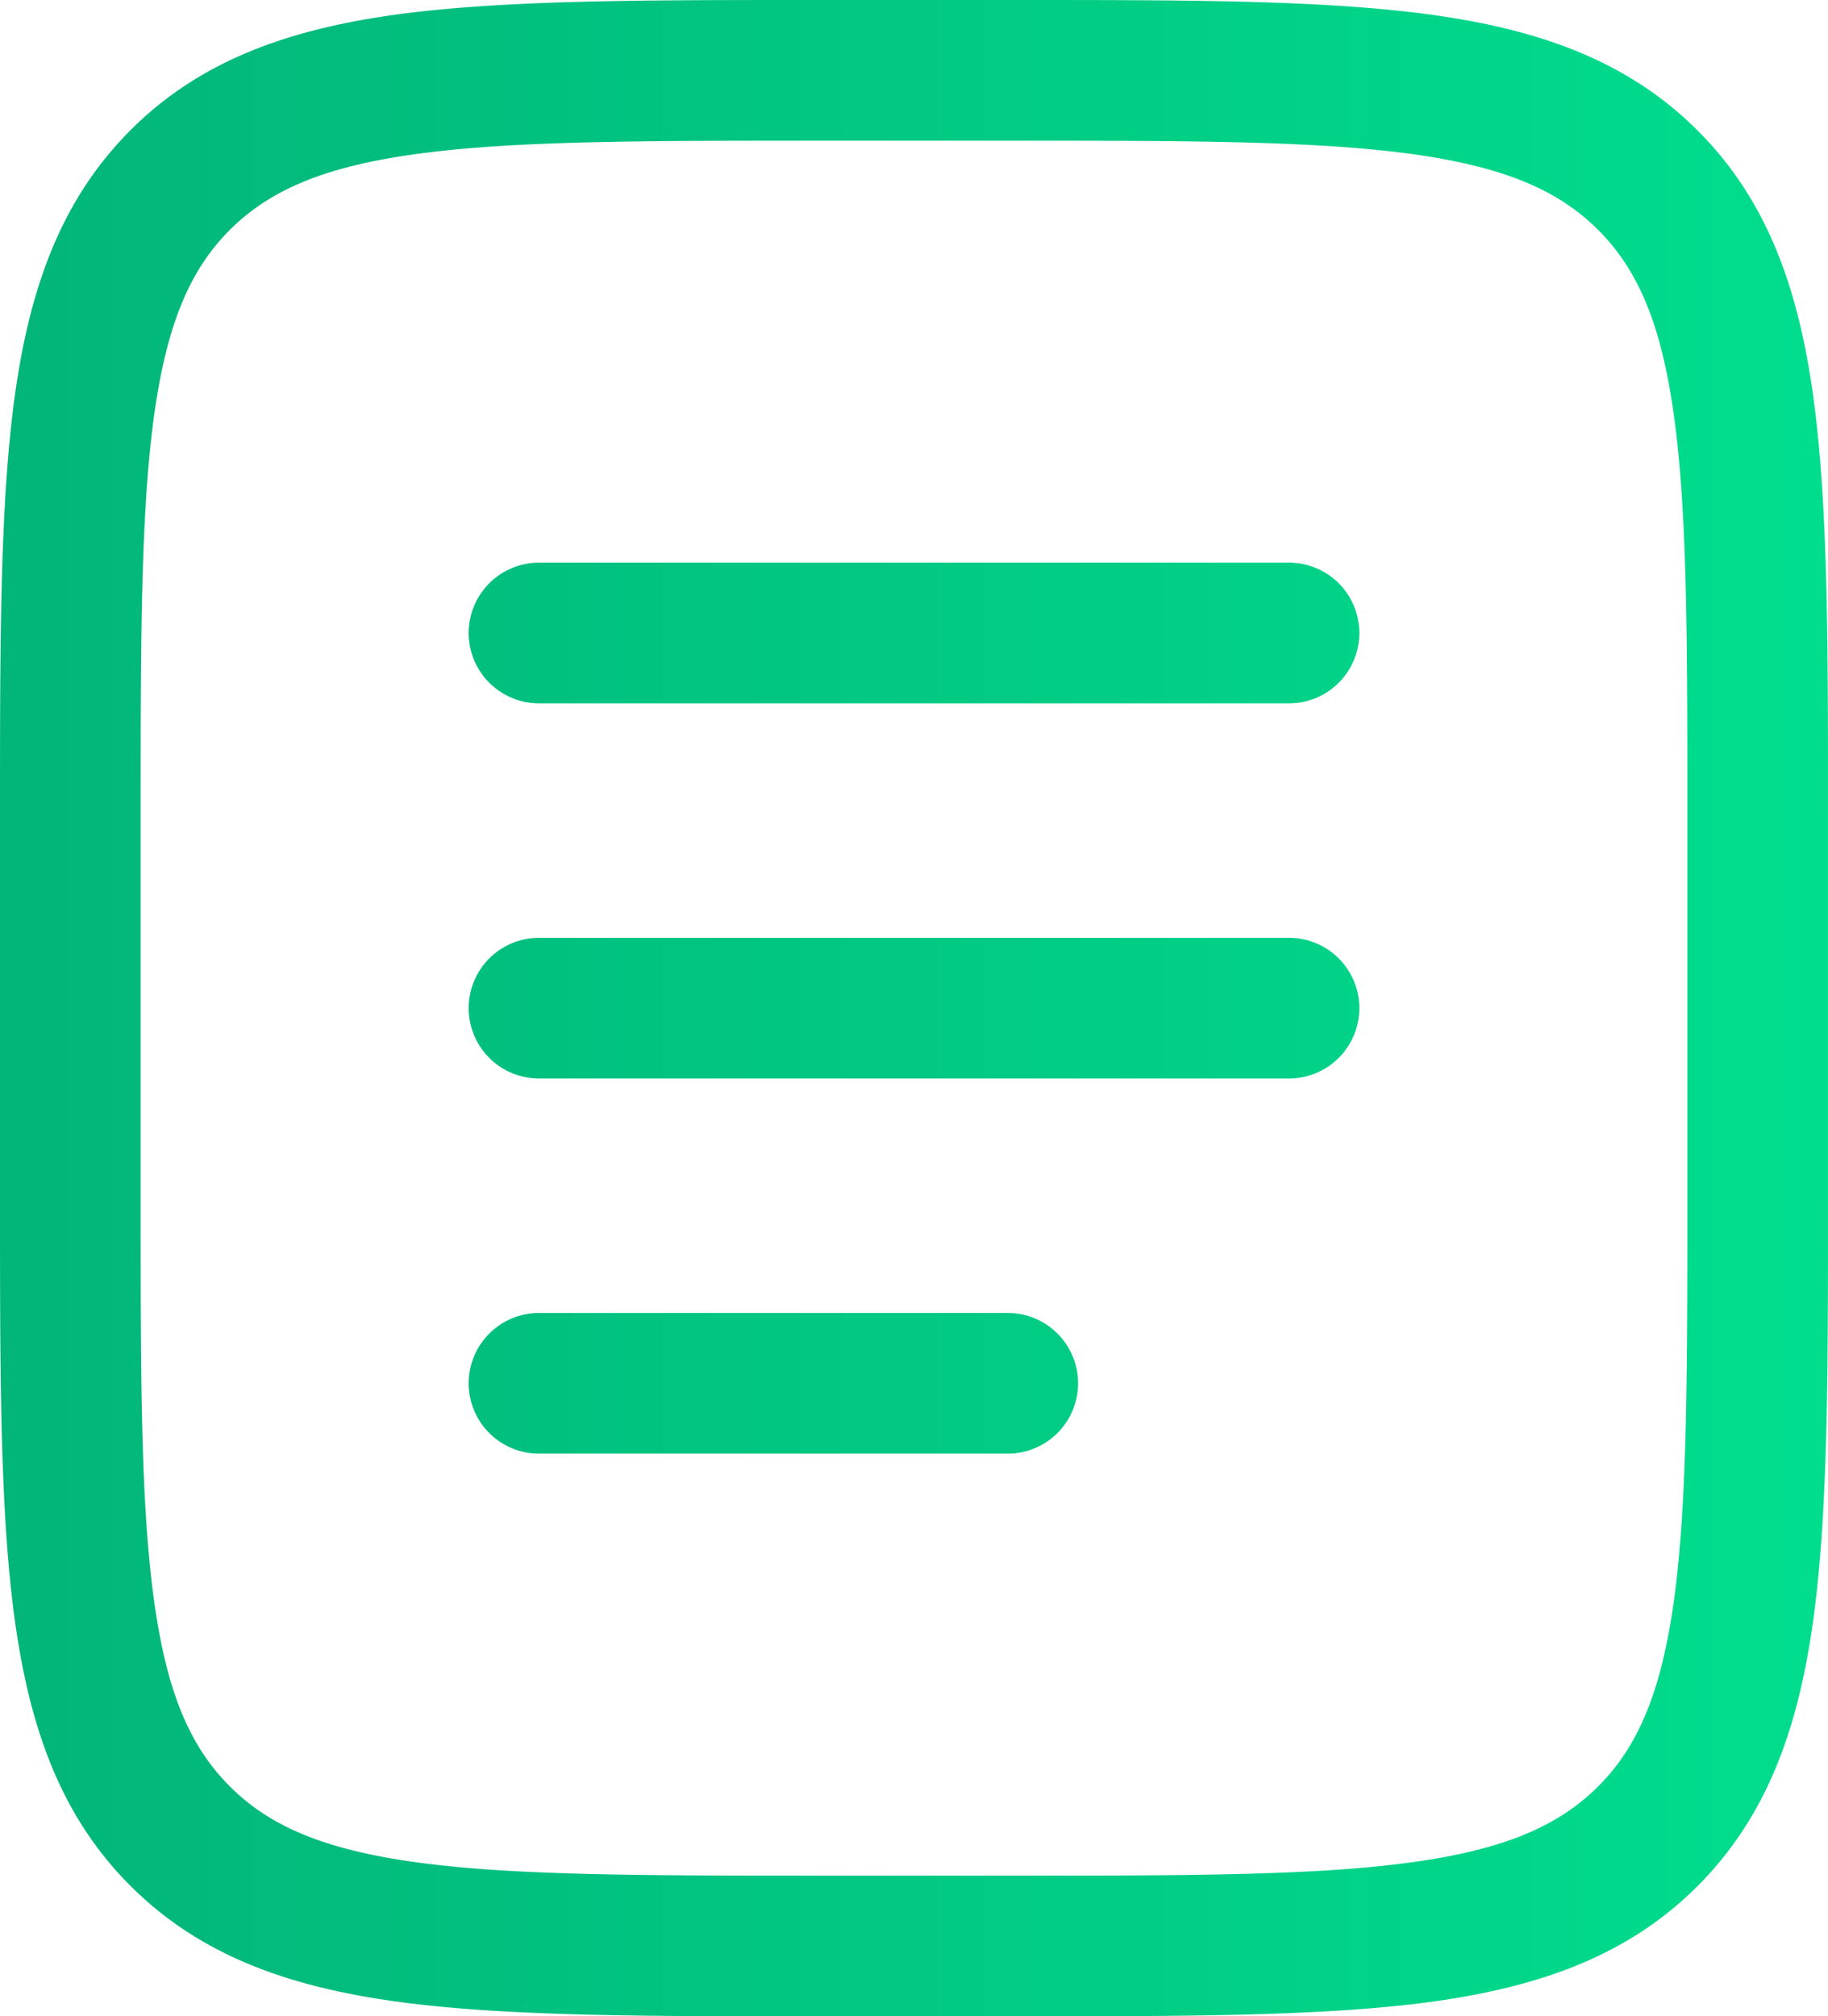 <svg id="Layer_1" data-name="Layer 1" xmlns="http://www.w3.org/2000/svg" xmlns:xlink="http://www.w3.org/1999/xlink" viewBox="0 0 317.44 350"><defs><style>.cls-1{fill-rule:evenodd;fill:url(#linear-gradient);}</style><linearGradient id="linear-gradient" x1="91.28" y1="250" x2="408.72" y2="250" gradientUnits="userSpaceOnUse"><stop offset="0" stop-color="#02b579"/><stop offset="1" stop-color="#00dd8d"/></linearGradient></defs><title>reports</title><path class="cls-1" d="M232.8,75h34.4c29.91,0,53.61,0,72.16,2.49,19.08,2.57,34.53,8,46.71,20.16s17.59,27.63,20.16,46.71c2.49,18.55,2.49,42.25,2.49,72.16v67c0,29.91,0,53.61-2.49,72.15-2.57,19.09-8,34.54-20.16,46.72s-27.63,17.59-46.71,20.16C320.81,425,297.11,425,267.2,425H232.8c-29.91,0-53.61,0-72.16-2.49-19.08-2.57-34.53-8-46.71-20.16s-17.59-27.63-20.16-46.72c-2.49-18.54-2.49-42.24-2.49-72.15v-67c0-29.91,0-53.61,2.49-72.16,2.57-19.08,8-34.53,20.16-46.71s27.63-17.59,46.71-20.16C179.19,75,202.89,75,232.8,75Zm-68.9,26.69c-16.38,2.21-25.82,6.34-32.71,13.22s-11,16.33-13.22,32.71c-2.25,16.73-2.27,38.78-2.27,69.82v65.12c0,31,0,53.09,2.27,69.82,2.2,16.38,6.33,25.82,13.22,32.71s16.33,11,32.71,13.22c16.73,2.25,38.78,2.27,69.82,2.27h32.56c31,0,53.09,0,69.82-2.27,16.38-2.21,25.82-6.34,32.71-13.22s11-16.33,13.22-32.71c2.25-16.73,2.27-38.78,2.27-69.82V217.44c0-31,0-53.09-2.27-69.82-2.2-16.38-6.33-25.82-13.22-32.71s-16.33-11-32.71-13.22c-16.73-2.25-38.78-2.27-69.82-2.27H233.72C202.68,99.42,180.63,99.44,163.9,101.69Zm8.77,83.19a12.21,12.21,0,0,1,12.21-12.21H315.12a12.21,12.21,0,0,1,0,24.42H184.88A12.21,12.21,0,0,1,172.67,184.88Zm0,65.12a12.21,12.21,0,0,1,12.21-12.21H315.12a12.21,12.21,0,0,1,0,24.42H184.88A12.21,12.21,0,0,1,172.67,250Zm0,65.12a12.21,12.21,0,0,1,12.21-12.21h81.4a12.21,12.21,0,1,1,0,24.42h-81.4A12.21,12.21,0,0,1,172.67,315.12Z" transform="translate(-91.28 -75)"/></svg>